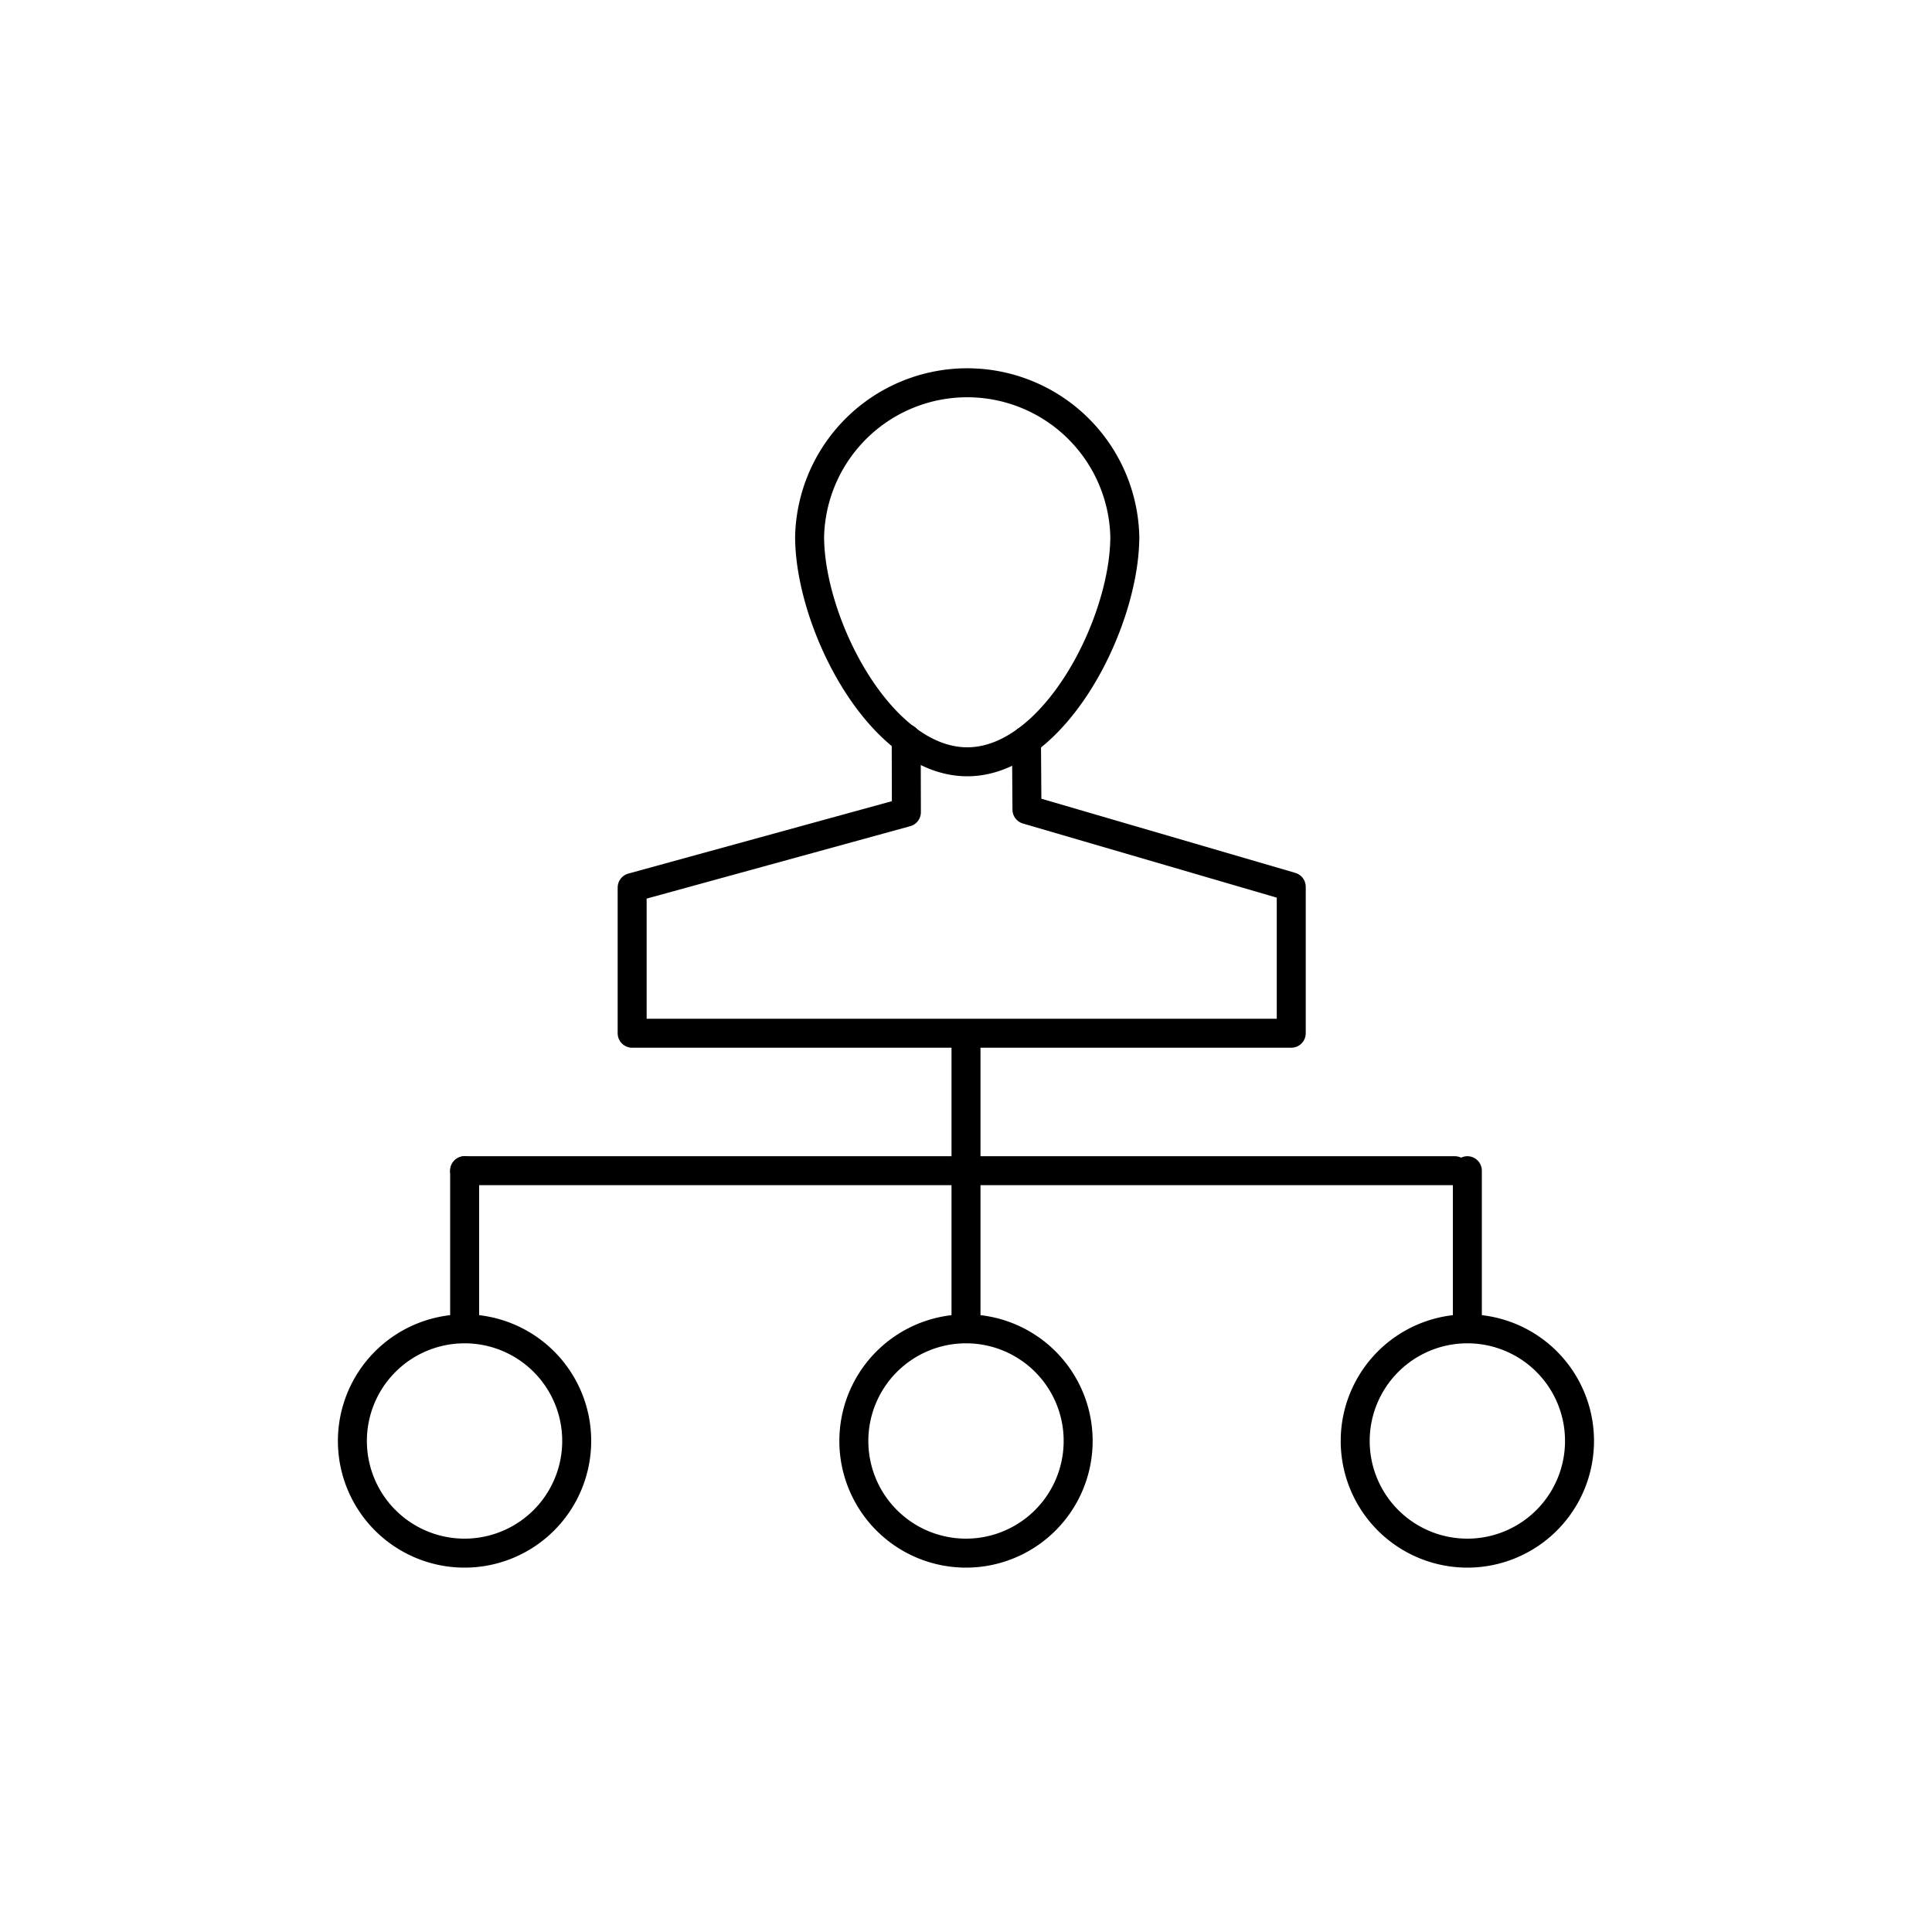 <svg id="Layer_1" data-name="Layer 1" xmlns="http://www.w3.org/2000/svg" viewBox="0 0 200 200"><defs><style>.cls-1{fill:none;stroke:currentColor;stroke-linecap:round;stroke-linejoin:round;stroke-width:3px;}</style></defs><path class="cls-1" d="M116.44,55.54c0,9-7.31,23.32-16.31,23.32S83.81,64.55,83.81,55.54a16.32,16.32,0,0,1,32.63,0Z"/><polyline class="cls-1" points="93.81 76.46 93.83 84.08 65.44 91.88 65.44 106.96 133.67 106.96 133.67 91.8 106.31 83.81 106.26 76.64"/><line class="cls-1" x1="48.1" y1="121.19" x2="150.6" y2="121.19"/><line class="cls-1" x1="100" y1="107.08" x2="100" y2="121.19"/><line class="cls-1" x1="48.1" y1="121.19" x2="48.1" y2="137.52"/><line class="cls-1" x1="100" y1="121.19" x2="100" y2="137.52"/><line class="cls-1" x1="151.9" y1="121.19" x2="151.9" y2="137.52"/><path class="cls-1" d="M59.7,149.17a11.61,11.61,0,1,1-11.6-11.61A11.6,11.6,0,0,1,59.7,149.17Z"/><path class="cls-1" d="M111.61,149.17A11.61,11.61,0,1,1,100,137.56,11.6,11.6,0,0,1,111.61,149.17Z"/><path class="cls-1" d="M163.51,149.17a11.61,11.61,0,1,1-11.61-11.61A11.6,11.6,0,0,1,163.51,149.17Z"/></svg>